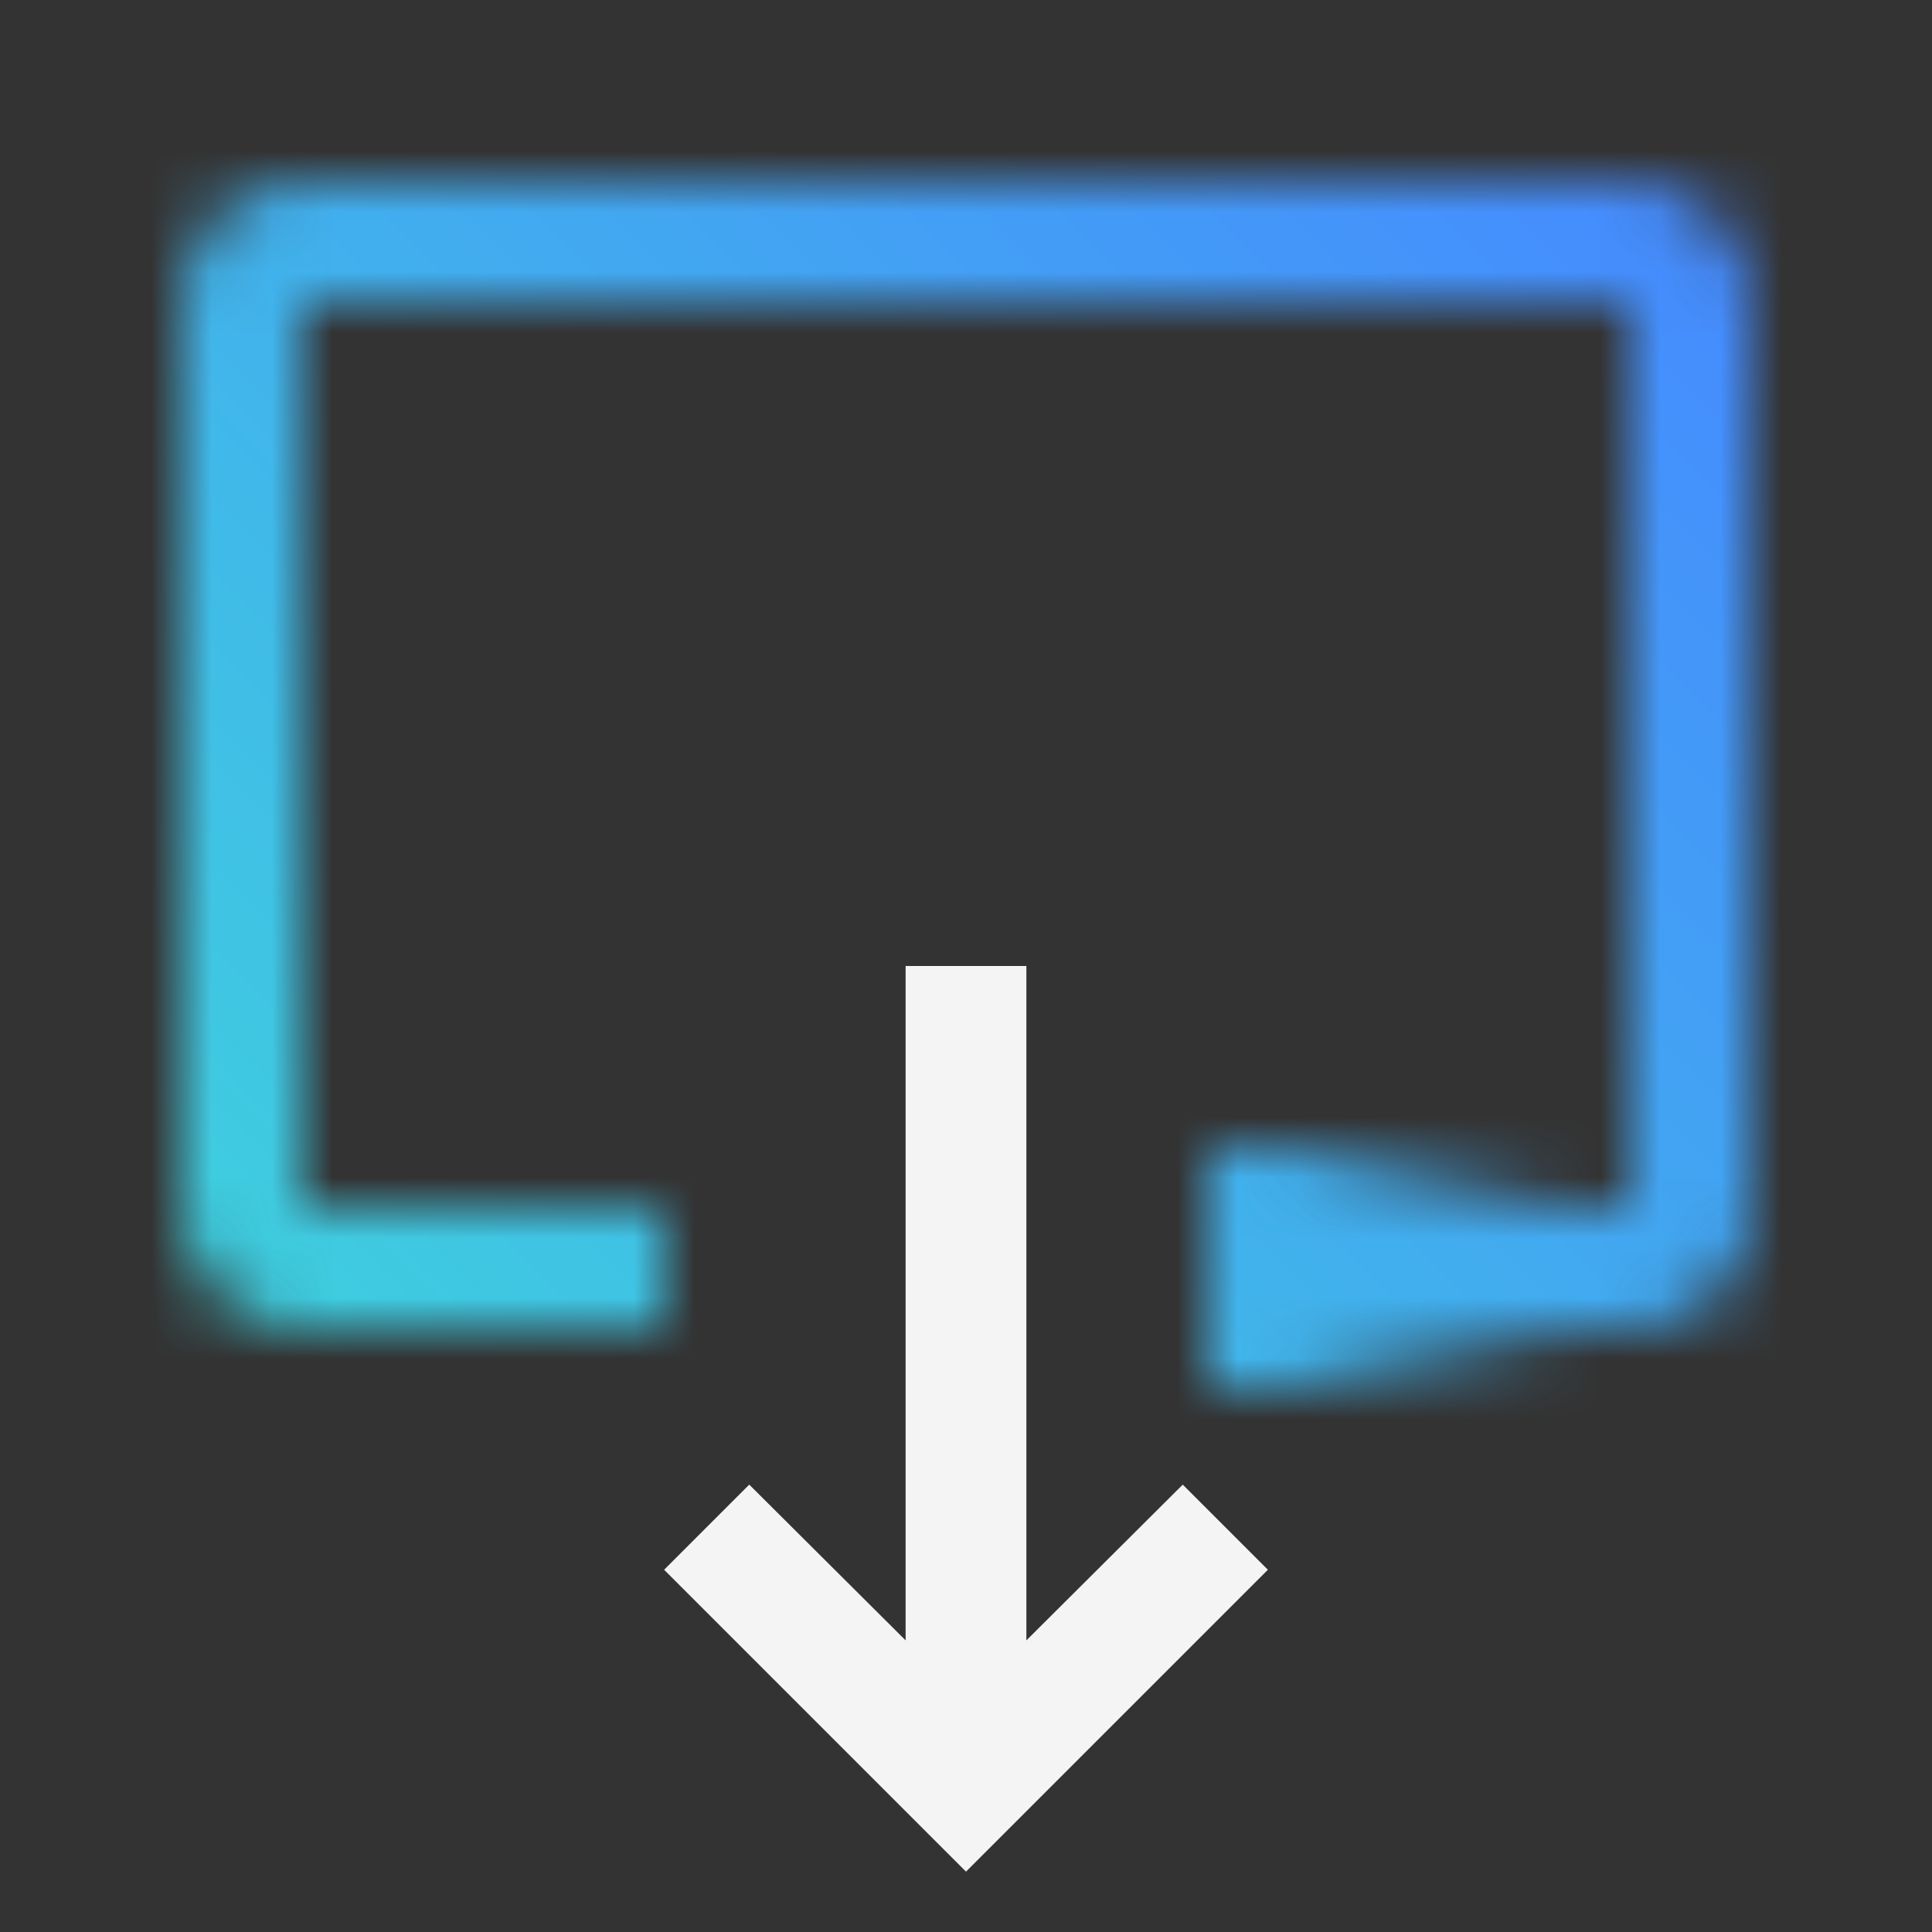 <svg id="MacAtIBM" xmlns="http://www.w3.org/2000/svg" viewBox="0 0 32 32"><rect x="0" y="0" width="32" height="32" fill="#333333" stroke="none"/><defs><linearGradient id="4qnntpdp0a" x1="1061" y1="-6491" x2="1067" y2="-6491" gradientTransform="translate(-1041 6512)" gradientUnits="userSpaceOnUse"><stop offset="0" stop-opacity="0"/><stop offset=".8"/></linearGradient><linearGradient id="2ae44rx9dc" x1="0" y1="32" x2="32" y2="0" gradientUnits="userSpaceOnUse"><stop offset=".1" stop-color="#3ddbd9"/><stop offset=".9" stop-color="#4589ff"/></linearGradient><mask id="asoy4gyw8b" x="0" y="0" width="32" height="32" maskUnits="userSpaceOnUse"><path d="M11 22H5c-1.103 0-2-.897-2-2V5c0-1.103.897-2 2-2h22c1.103 0 2 .897 2 2v15c0 2-2 2-2 2h-6v-2h6V5H5v15h6v2z" style="fill:#fff;stroke-width:0"/><path transform="rotate(-180 23 21)" style="fill:url(#4qnntpdp0a);stroke-width:0" d="M20 19h6v4h-6z"/></mask></defs><g style="mask:url(#asoy4gyw8b)"><path style="fill:url(#2ae44rx9dc);stroke-width:0" d="M0 0h32v32H0z"/></g><path style="fill:#f4f4f4;stroke-width:0" d="M17 27.17V16h-2v11.17l-2.59-2.58L11 26l5 5 5-5-1.41-1.41L17 27.17z"/></svg>